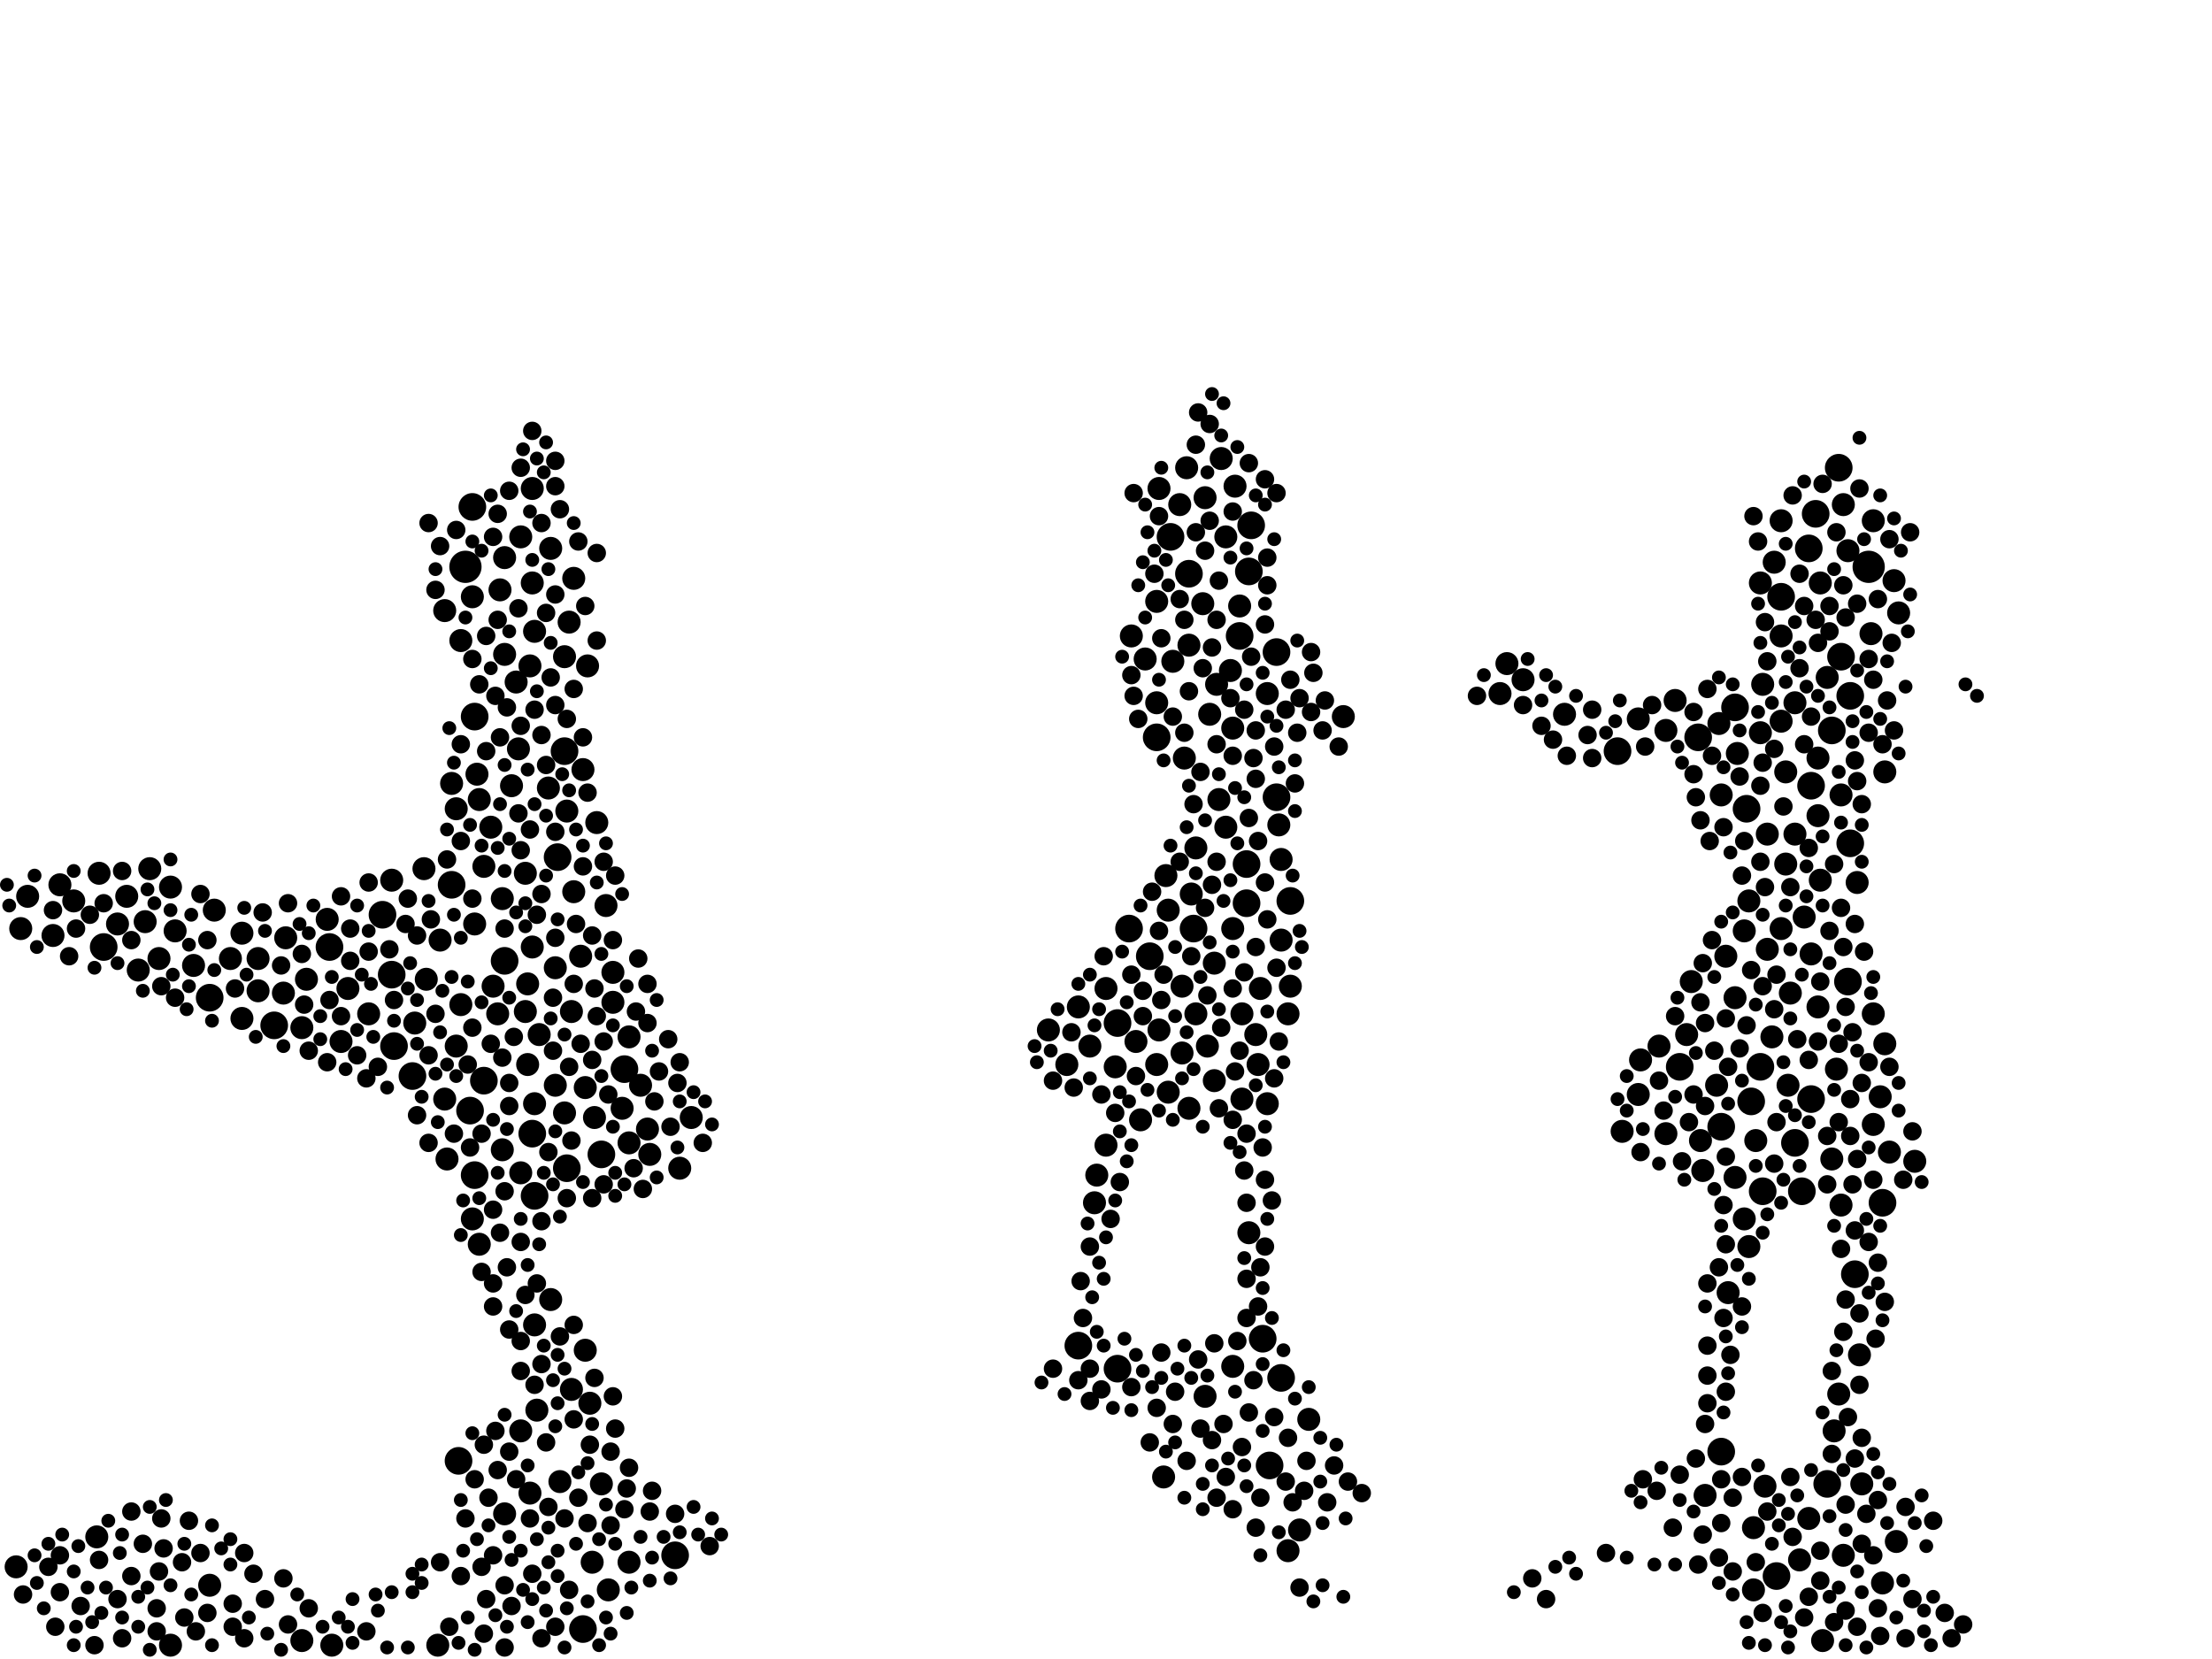 <?xml version="1.0" encoding="utf-8"?>
<svg xmlns="http://www.w3.org/2000/svg"
     xmlns:xlink="http://www.w3.org/1999/xlink" width="1920" height="1440" >

            <defs>
            <style type="text/css"><![CDATA[
circle {stroke: none;}
.c0 {fill: #000000;}
]]></style>
            </defs>
<rect x="0" y="0" width="1920" height="1440" fill="white"/>
<circle cx="404" cy="492" r="14" class="c0"/>
<circle cx="1622" cy="492" r="14" class="c0"/>
<circle cx="1032" cy="498" r="12" class="c0"/>
<circle cx="1082" cy="750" r="12" class="c0"/>
<circle cx="398" cy="1268" r="12" class="c0"/>
<circle cx="412" cy="622" r="12" class="c0"/>
<circle cx="484" cy="744" r="12" class="c0"/>
<circle cx="1606" cy="604" r="12" class="c0"/>
<circle cx="1108" cy="566" r="12" class="c0"/>
<circle cx="1530" cy="1034" r="12" class="c0"/>
<circle cx="1084" cy="496" r="12" class="c0"/>
<circle cx="238" cy="890" r="12" class="c0"/>
<circle cx="1494" cy="978" r="12" class="c0"/>
<circle cx="1076" cy="552" r="12" class="c0"/>
<circle cx="970" cy="1188" r="12" class="c0"/>
<circle cx="1576" cy="446" r="12" class="c0"/>
<circle cx="1120" cy="782" r="12" class="c0"/>
<circle cx="1086" cy="456" r="12" class="c0"/>
<circle cx="1096" cy="1162" r="12" class="c0"/>
<circle cx="522" cy="1002" r="12" class="c0"/>
<circle cx="358" cy="934" r="12" class="c0"/>
<circle cx="1570" cy="476" r="12" class="c0"/>
<circle cx="408" cy="964" r="12" class="c0"/>
<circle cx="1108" cy="692" r="12" class="c0"/>
<circle cx="1112" cy="1196" r="12" class="c0"/>
<circle cx="286" cy="822" r="12" class="c0"/>
<circle cx="412" cy="1020" r="12" class="c0"/>
<circle cx="1474" cy="640" r="12" class="c0"/>
<circle cx="1542" cy="1368" r="12" class="c0"/>
<circle cx="970" cy="888" r="12" class="c0"/>
<circle cx="980" cy="806" r="12" class="c0"/>
<circle cx="1004" cy="640" r="12" class="c0"/>
<circle cx="1016" cy="466" r="12" class="c0"/>
<circle cx="340" cy="846" r="12" class="c0"/>
<circle cx="1564" cy="1034" r="12" class="c0"/>
<circle cx="542" cy="928" r="12" class="c0"/>
<circle cx="1572" cy="954" r="12" class="c0"/>
<circle cx="182" cy="866" r="12" class="c0"/>
<circle cx="1458" cy="926" r="12" class="c0"/>
<circle cx="1558" cy="992" r="12" class="c0"/>
<circle cx="1546" cy="518" r="12" class="c0"/>
<circle cx="90" cy="822" r="12" class="c0"/>
<circle cx="1528" cy="926" r="12" class="c0"/>
<circle cx="1082" cy="784" r="12" class="c0"/>
<circle cx="1494" cy="1260" r="12" class="c0"/>
<circle cx="1586" cy="1288" r="12" class="c0"/>
<circle cx="936" cy="1168" r="12" class="c0"/>
<circle cx="1596" cy="406" r="12" class="c0"/>
<circle cx="1036" cy="806" r="12" class="c0"/>
<circle cx="1590" cy="634" r="12" class="c0"/>
<circle cx="1520" cy="956" r="12" class="c0"/>
<circle cx="462" cy="984" r="12" class="c0"/>
<circle cx="1634" cy="1044" r="12" class="c0"/>
<circle cx="998" cy="830" r="12" class="c0"/>
<circle cx="1404" cy="652" r="12" class="c0"/>
<circle cx="1102" cy="1272" r="12" class="c0"/>
<circle cx="490" cy="652" r="12" class="c0"/>
<circle cx="342" cy="908" r="12" class="c0"/>
<circle cx="1598" cy="570" r="12" class="c0"/>
<circle cx="1606" cy="732" r="12" class="c0"/>
<circle cx="410" cy="440" r="12" class="c0"/>
<circle cx="1610" cy="1106" r="12" class="c0"/>
<circle cx="1572" cy="682" r="12" class="c0"/>
<circle cx="492" cy="1014" r="12" class="c0"/>
<circle cx="1506" cy="614" r="12" class="c0"/>
<circle cx="506" cy="1414" r="12" class="c0"/>
<circle cx="1516" cy="702" r="12" class="c0"/>
<circle cx="332" cy="794" r="12" class="c0"/>
<circle cx="464" cy="1038" r="12" class="c0"/>
<circle cx="586" cy="1350" r="12" class="c0"/>
<circle cx="1604" cy="852" r="12" class="c0"/>
<circle cx="438" cy="834" r="12" class="c0"/>
<circle cx="392" cy="768" r="12" class="c0"/>
<circle cx="420" cy="938" r="12" class="c0"/>
<circle cx="1580" cy="764" r="10" class="c0"/>
<circle cx="1546" cy="552" r="10" class="c0"/>
<circle cx="1064" cy="718" r="10" class="c0"/>
<circle cx="590" cy="1014" r="10" class="c0"/>
<circle cx="396" cy="908" r="10" class="c0"/>
<circle cx="1592" cy="1242" r="10" class="c0"/>
<circle cx="386" cy="530" r="10" class="c0"/>
<circle cx="1048" cy="908" r="10" class="c0"/>
<circle cx="532" cy="844" r="10" class="c0"/>
<circle cx="152" cy="808" r="10" class="c0"/>
<circle cx="1034" cy="776" r="10" class="c0"/>
<circle cx="416" cy="1080" r="10" class="c0"/>
<circle cx="1506" cy="866" r="10" class="c0"/>
<circle cx="504" cy="830" r="10" class="c0"/>
<circle cx="990" cy="972" r="10" class="c0"/>
<circle cx="1032" cy="560" r="10" class="c0"/>
<circle cx="1550" cy="750" r="10" class="c0"/>
<circle cx="1110" cy="716" r="10" class="c0"/>
<circle cx="1136" cy="1232" r="10" class="c0"/>
<circle cx="1616" cy="1288" r="10" class="c0"/>
<circle cx="1598" cy="1046" r="10" class="c0"/>
<circle cx="1546" cy="452" r="10" class="c0"/>
<circle cx="464" cy="1150" r="10" class="c0"/>
<circle cx="436" cy="998" r="10" class="c0"/>
<circle cx="450" cy="650" r="10" class="c0"/>
<circle cx="1358" cy="620" r="10" class="c0"/>
<circle cx="200" cy="832" r="10" class="c0"/>
<circle cx="1038" cy="736" r="10" class="c0"/>
<circle cx="224" cy="860" r="10" class="c0"/>
<circle cx="388" cy="1006" r="10" class="c0"/>
<circle cx="452" cy="1242" r="10" class="c0"/>
<circle cx="1572" cy="828" r="10" class="c0"/>
<circle cx="968" cy="926" r="10" class="c0"/>
<circle cx="1120" cy="856" r="10" class="c0"/>
<circle cx="1092" cy="924" r="10" class="c0"/>
<circle cx="420" cy="752" r="10" class="c0"/>
<circle cx="340" cy="764" r="10" class="c0"/>
<circle cx="462" cy="506" r="10" class="c0"/>
<circle cx="1546" cy="626" r="10" class="c0"/>
<circle cx="1012" cy="760" r="10" class="c0"/>
<circle cx="1626" cy="976" r="10" class="c0"/>
<circle cx="368" cy="754" r="10" class="c0"/>
<circle cx="392" cy="680" r="10" class="c0"/>
<circle cx="1446" cy="634" r="10" class="c0"/>
<circle cx="296" cy="904" r="10" class="c0"/>
<circle cx="360" cy="888" r="10" class="c0"/>
<circle cx="1586" cy="588" r="10" class="c0"/>
<circle cx="1030" cy="406" r="10" class="c0"/>
<circle cx="1076" cy="526" r="10" class="c0"/>
<circle cx="512" cy="1218" r="10" class="c0"/>
<circle cx="1646" cy="1338" r="10" class="c0"/>
<circle cx="138" cy="832" r="10" class="c0"/>
<circle cx="1100" cy="958" r="10" class="c0"/>
<circle cx="1024" cy="438" r="10" class="c0"/>
<circle cx="1626" cy="452" r="10" class="c0"/>
<circle cx="1046" cy="432" r="10" class="c0"/>
<circle cx="1094" cy="858" r="10" class="c0"/>
<circle cx="464" cy="548" r="10" class="c0"/>
<circle cx="476" cy="684" r="10" class="c0"/>
<circle cx="910" cy="894" r="10" class="c0"/>
<circle cx="1440" cy="908" r="10" class="c0"/>
<circle cx="460" cy="578" r="10" class="c0"/>
<circle cx="490" cy="966" r="10" class="c0"/>
<circle cx="1070" cy="1186" r="10" class="c0"/>
<circle cx="1518" cy="782" r="10" class="c0"/>
<circle cx="1558" cy="724" r="10" class="c0"/>
<circle cx="1100" cy="602" r="10" class="c0"/>
<circle cx="1056" cy="594" r="10" class="c0"/>
<circle cx="1596" cy="1210" r="10" class="c0"/>
<circle cx="1648" cy="532" r="10" class="c0"/>
<circle cx="426" cy="718" r="10" class="c0"/>
<circle cx="1478" cy="1016" r="10" class="c0"/>
<circle cx="1640" cy="1000" r="10" class="c0"/>
<circle cx="490" cy="570" r="10" class="c0"/>
<circle cx="1004" cy="924" r="10" class="c0"/>
<circle cx="546" cy="1356" r="10" class="c0"/>
<circle cx="1044" cy="524" r="10" class="c0"/>
<circle cx="1528" cy="506" r="10" class="c0"/>
<circle cx="452" cy="466" r="10" class="c0"/>
<circle cx="210" cy="884" r="10" class="c0"/>
<circle cx="492" cy="704" r="10" class="c0"/>
<circle cx="1578" cy="658" r="10" class="c0"/>
<circle cx="416" cy="694" r="10" class="c0"/>
<circle cx="1070" cy="632" r="10" class="c0"/>
<circle cx="288" cy="1428" r="10" class="c0"/>
<circle cx="994" cy="572" r="10" class="c0"/>
<circle cx="1014" cy="948" r="10" class="c0"/>
<circle cx="462" cy="424" r="10" class="c0"/>
<circle cx="1508" cy="654" r="10" class="c0"/>
<circle cx="1500" cy="1122" r="10" class="c0"/>
<circle cx="952" cy="1020" r="10" class="c0"/>
<circle cx="1060" cy="398" r="10" class="c0"/>
<circle cx="224" cy="832" r="10" class="c0"/>
<circle cx="510" cy="578" r="10" class="c0"/>
<circle cx="1534" cy="724" r="10" class="c0"/>
<circle cx="936" cy="874" r="10" class="c0"/>
<circle cx="986" cy="904" r="10" class="c0"/>
<circle cx="262" cy="892" r="10" class="c0"/>
<circle cx="110" cy="778" r="10" class="c0"/>
<circle cx="1038" cy="880" r="10" class="c0"/>
<circle cx="1562" cy="1354" r="10" class="c0"/>
<circle cx="1090" cy="898" r="10" class="c0"/>
<circle cx="1582" cy="1424" r="10" class="c0"/>
<circle cx="444" cy="682" r="10" class="c0"/>
<circle cx="496" cy="878" r="10" class="c0"/>
<circle cx="526" cy="786" r="10" class="c0"/>
<circle cx="1662" cy="1008" r="10" class="c0"/>
<circle cx="1624" cy="550" r="10" class="c0"/>
<circle cx="1112" cy="746" r="10" class="c0"/>
<circle cx="1540" cy="488" r="10" class="c0"/>
<circle cx="1632" cy="952" r="10" class="c0"/>
<circle cx="1446" cy="984" r="10" class="c0"/>
<circle cx="1004" cy="522" r="10" class="c0"/>
<circle cx="456" cy="878" r="10" class="c0"/>
<circle cx="1528" cy="636" r="10" class="c0"/>
<circle cx="130" cy="754" r="10" class="c0"/>
<circle cx="518" cy="714" r="10" class="c0"/>
<circle cx="458" cy="924" r="10" class="c0"/>
<circle cx="438" cy="484" r="10" class="c0"/>
<circle cx="1054" cy="836" r="10" class="c0"/>
<circle cx="1302" cy="602" r="10" class="c0"/>
<circle cx="448" cy="592" r="10" class="c0"/>
<circle cx="320" cy="880" r="10" class="c0"/>
<circle cx="1464" cy="898" r="10" class="c0"/>
<circle cx="246" cy="862" r="10" class="c0"/>
<circle cx="466" cy="1224" r="10" class="c0"/>
<circle cx="1424" cy="920" r="10" class="c0"/>
<circle cx="1046" cy="1212" r="10" class="c0"/>
<circle cx="564" cy="1002" r="10" class="c0"/>
<circle cx="546" cy="992" r="10" class="c0"/>
<circle cx="460" cy="1296" r="10" class="c0"/>
<circle cx="1014" cy="790" r="10" class="c0"/>
<circle cx="386" cy="954" r="10" class="c0"/>
<circle cx="982" cy="552" r="10" class="c0"/>
<circle cx="556" cy="942" r="10" class="c0"/>
<circle cx="380" cy="1428" r="10" class="c0"/>
<circle cx="508" cy="944" r="10" class="c0"/>
<circle cx="1166" cy="622" r="10" class="c0"/>
<circle cx="1068" cy="582" r="10" class="c0"/>
<circle cx="438" cy="1314" r="10" class="c0"/>
<circle cx="468" cy="898" r="10" class="c0"/>
<circle cx="516" cy="970" r="10" class="c0"/>
<circle cx="482" cy="840" r="10" class="c0"/>
<circle cx="148" cy="770" r="10" class="c0"/>
<circle cx="1026" cy="914" r="10" class="c0"/>
<circle cx="1010" cy="1282" r="10" class="c0"/>
<circle cx="52" cy="768" r="10" class="c0"/>
<circle cx="1636" cy="906" r="10" class="c0"/>
<circle cx="1514" cy="1058" r="10" class="c0"/>
<circle cx="428" cy="856" r="10" class="c0"/>
<circle cx="1538" cy="900" r="10" class="c0"/>
<circle cx="946" cy="908" r="10" class="c0"/>
<circle cx="522" cy="1288" r="10" class="c0"/>
<circle cx="532" cy="870" r="10" class="c0"/>
<circle cx="1032" cy="962" r="10" class="c0"/>
<circle cx="486" cy="1286" r="10" class="c0"/>
<circle cx="1308" cy="576" r="10" class="c0"/>
<circle cx="1498" cy="830" r="10" class="c0"/>
<circle cx="284" cy="798" r="10" class="c0"/>
<circle cx="960" cy="994" r="10" class="c0"/>
<circle cx="1468" cy="852" r="10" class="c0"/>
<circle cx="1580" cy="506" r="10" class="c0"/>
<circle cx="1084" cy="1070" r="10" class="c0"/>
<circle cx="546" cy="900" r="10" class="c0"/>
<circle cx="1636" cy="670" r="10" class="c0"/>
<circle cx="1118" cy="880" r="10" class="c0"/>
<circle cx="496" cy="1206" r="10" class="c0"/>
<circle cx="456" cy="758" r="10" class="c0"/>
<circle cx="462" cy="822" r="10" class="c0"/>
<circle cx="438" cy="568" r="10" class="c0"/>
<circle cx="1578" cy="874" r="10" class="c0"/>
<circle cx="1422" cy="624" r="10" class="c0"/>
<circle cx="1634" cy="1374" r="10" class="c0"/>
<circle cx="182" cy="1376" r="10" class="c0"/>
<circle cx="1546" cy="806" r="10" class="c0"/>
<circle cx="1604" cy="478" r="10" class="c0"/>
<circle cx="498" cy="502" r="10" class="c0"/>
<circle cx="1506" cy="1022" r="10" class="c0"/>
<circle cx="1552" cy="942" r="10" class="c0"/>
<circle cx="498" cy="774" r="10" class="c0"/>
<circle cx="1026" cy="856" r="10" class="c0"/>
<circle cx="478" cy="1128" r="10" class="c0"/>
<circle cx="168" cy="838" r="10" class="c0"/>
<circle cx="1322" cy="590" r="10" class="c0"/>
<circle cx="14" cy="1360" r="10" class="c0"/>
<circle cx="1004" cy="610" r="10" class="c0"/>
<circle cx="1518" cy="1082" r="10" class="c0"/>
<circle cx="102" cy="802" r="10" class="c0"/>
<circle cx="1532" cy="1290" r="10" class="c0"/>
<circle cx="1492" cy="628" r="10" class="c0"/>
<circle cx="210" cy="810" r="10" class="c0"/>
<circle cx="1534" cy="824" r="10" class="c0"/>
<circle cx="1480" cy="1298" r="10" class="c0"/>
<circle cx="1128" cy="1328" r="10" class="c0"/>
<circle cx="120" cy="842" r="10" class="c0"/>
<circle cx="478" cy="476" r="10" class="c0"/>
<circle cx="262" cy="1424" r="10" class="c0"/>
<circle cx="1524" cy="990" r="10" class="c0"/>
<circle cx="1070" cy="806" r="10" class="c0"/>
<circle cx="248" cy="814" r="10" class="c0"/>
<circle cx="86" cy="758" r="10" class="c0"/>
<circle cx="1598" cy="690" r="10" class="c0"/>
<circle cx="1072" cy="422" r="10" class="c0"/>
<circle cx="1078" cy="880" r="10" class="c0"/>
<circle cx="84" cy="1334" r="10" class="c0"/>
<circle cx="436" cy="780" r="10" class="c0"/>
<circle cx="1476" cy="990" r="10" class="c0"/>
<circle cx="1570" cy="1318" r="10" class="c0"/>
<circle cx="1612" cy="766" r="10" class="c0"/>
<circle cx="414" cy="672" r="10" class="c0"/>
<circle cx="1594" cy="928" r="10" class="c0"/>
<circle cx="528" cy="1380" r="10" class="c0"/>
<circle cx="1600" cy="1350" r="10" class="c0"/>
<circle cx="1578" cy="708" r="10" class="c0"/>
<circle cx="1558" cy="610" r="10" class="c0"/>
<circle cx="1118" cy="1346" r="10" class="c0"/>
<circle cx="186" cy="790" r="10" class="c0"/>
<circle cx="434" cy="512" r="10" class="c0"/>
<circle cx="508" cy="1172" r="10" class="c0"/>
<circle cx="46" cy="812" r="10" class="c0"/>
<circle cx="148" cy="1428" r="10" class="c0"/>
<circle cx="382" cy="816" r="10" class="c0"/>
<circle cx="1490" cy="942" r="10" class="c0"/>
<circle cx="494" cy="540" r="10" class="c0"/>
<circle cx="1078" cy="954" r="10" class="c0"/>
<circle cx="506" cy="668" r="10" class="c0"/>
<circle cx="126" cy="800" r="10" class="c0"/>
<circle cx="24" cy="778" r="10" class="c0"/>
<circle cx="1522" cy="1326" r="10" class="c0"/>
<circle cx="1550" cy="670" r="10" class="c0"/>
<circle cx="400" cy="872" r="10" class="c0"/>
<circle cx="562" cy="980" r="10" class="c0"/>
<circle cx="1454" cy="608" r="10" class="c0"/>
<circle cx="1018" cy="574" r="10" class="c0"/>
<circle cx="960" cy="858" r="10" class="c0"/>
<circle cx="400" cy="556" r="10" class="c0"/>
<circle cx="458" cy="854" r="10" class="c0"/>
<circle cx="1112" cy="816" r="10" class="c0"/>
<circle cx="1054" cy="938" r="10" class="c0"/>
<circle cx="1522" cy="1380" r="10" class="c0"/>
<circle cx="412" cy="802" r="10" class="c0"/>
<circle cx="302" cy="858" r="10" class="c0"/>
<circle cx="64" cy="782" r="10" class="c0"/>
<circle cx="1644" cy="504" r="10" class="c0"/>
<circle cx="600" cy="970" r="10" class="c0"/>
<circle cx="410" cy="1058" r="10" class="c0"/>
<circle cx="1422" cy="950" r="10" class="c0"/>
<circle cx="514" cy="1356" r="10" class="c0"/>
<circle cx="482" cy="942" r="10" class="c0"/>
<circle cx="926" cy="924" r="10" class="c0"/>
<circle cx="1058" cy="694" r="10" class="c0"/>
<circle cx="1064" cy="466" r="10" class="c0"/>
<circle cx="410" cy="518" r="10" class="c0"/>
<circle cx="1006" cy="894" r="10" class="c0"/>
<circle cx="396" cy="702" r="10" class="c0"/>
<circle cx="1514" cy="808" r="10" class="c0"/>
<circle cx="18" cy="806" r="10" class="c0"/>
<circle cx="1028" cy="658" r="10" class="c0"/>
<circle cx="1566" cy="796" r="10" class="c0"/>
<circle cx="1614" cy="1176" r="10" class="c0"/>
<circle cx="1050" cy="620" r="10" class="c0"/>
<circle cx="950" cy="1044" r="10" class="c0"/>
<circle cx="1494" cy="690" r="10" class="c0"/>
<circle cx="1006" cy="424" r="10" class="c0"/>
<circle cx="1554" cy="862" r="10" class="c0"/>
<circle cx="370" cy="850" r="10" class="c0"/>
<circle cx="452" cy="1018" r="10" class="c0"/>
<circle cx="1530" cy="594" r="10" class="c0"/>
<circle cx="1626" cy="880" r="10" class="c0"/>
<circle cx="1408" cy="982" r="10" class="c0"/>
<circle cx="266" cy="850" r="10" class="c0"/>
<circle cx="540" cy="962" r="10" class="c0"/>
<circle cx="1600" cy="438" r="10" class="c0"/>
<circle cx="432" cy="880" r="10" class="c0"/>
<circle cx="464" cy="958" r="10" class="c0"/>
<circle cx="1590" cy="1006" r="10" class="c0"/>
<circle cx="304" cy="806" r="8" class="c0"/>
<circle cx="474" cy="532" r="8" class="c0"/>
<circle cx="482" cy="612" r="8" class="c0"/>
<circle cx="428" cy="1114" r="8" class="c0"/>
<circle cx="296" cy="882" r="8" class="c0"/>
<circle cx="1498" cy="1080" r="8" class="c0"/>
<circle cx="490" cy="1318" r="8" class="c0"/>
<circle cx="466" cy="1114" r="8" class="c0"/>
<circle cx="1098" cy="1024" r="8" class="c0"/>
<circle cx="552" cy="878" r="8" class="c0"/>
<circle cx="452" cy="1078" r="8" class="c0"/>
<circle cx="482" cy="400" r="8" class="c0"/>
<circle cx="1064" cy="1282" r="8" class="c0"/>
<circle cx="452" cy="630" r="8" class="c0"/>
<circle cx="1614" cy="1140" r="8" class="c0"/>
<circle cx="52" cy="1350" r="8" class="c0"/>
<circle cx="1006" cy="808" r="8" class="c0"/>
<circle cx="1052" cy="768" r="8" class="c0"/>
<circle cx="524" cy="748" r="8" class="c0"/>
<circle cx="470" cy="454" r="8" class="c0"/>
<circle cx="408" cy="996" r="8" class="c0"/>
<circle cx="1034" cy="830" r="8" class="c0"/>
<circle cx="510" cy="688" r="8" class="c0"/>
<circle cx="482" cy="814" r="8" class="c0"/>
<circle cx="956" cy="950" r="8" class="c0"/>
<circle cx="1070" cy="858" r="8" class="c0"/>
<circle cx="1054" cy="1166" r="8" class="c0"/>
<circle cx="1086" cy="570" r="8" class="c0"/>
<circle cx="1484" cy="730" r="8" class="c0"/>
<circle cx="318" cy="936" r="8" class="c0"/>
<circle cx="1556" cy="430" r="8" class="c0"/>
<circle cx="588" cy="940" r="8" class="c0"/>
<circle cx="1580" cy="852" r="8" class="c0"/>
<circle cx="1526" cy="470" r="8" class="c0"/>
<circle cx="532" cy="816" r="8" class="c0"/>
<circle cx="1554" cy="1282" r="8" class="c0"/>
<circle cx="362" cy="812" r="8" class="c0"/>
<circle cx="1108" cy="428" r="8" class="c0"/>
<circle cx="470" cy="1184" r="8" class="c0"/>
<circle cx="1616" cy="940" r="8" class="c0"/>
<circle cx="1424" cy="1000" r="8" class="c0"/>
<circle cx="90" cy="784" r="8" class="c0"/>
<circle cx="66" cy="806" r="8" class="c0"/>
<circle cx="1630" cy="520" r="8" class="c0"/>
<circle cx="1128" cy="606" r="8" class="c0"/>
<circle cx="1576" cy="538" r="8" class="c0"/>
<circle cx="1614" cy="1202" r="8" class="c0"/>
<circle cx="432" cy="446" r="8" class="c0"/>
<circle cx="374" cy="798" r="8" class="c0"/>
<circle cx="1542" cy="974" r="8" class="c0"/>
<circle cx="106" cy="756" r="8" class="c0"/>
<circle cx="1492" cy="1352" r="8" class="c0"/>
<circle cx="1640" cy="468" r="8" class="c0"/>
<circle cx="450" cy="528" r="8" class="c0"/>
<circle cx="1530" cy="856" r="8" class="c0"/>
<circle cx="1628" cy="1162" r="8" class="c0"/>
<circle cx="1580" cy="1372" r="8" class="c0"/>
<circle cx="1626" cy="590" r="8" class="c0"/>
<circle cx="1660" cy="982" r="8" class="c0"/>
<circle cx="1070" cy="444" r="8" class="c0"/>
<circle cx="1480" cy="1236" r="8" class="c0"/>
<circle cx="372" cy="454" r="8" class="c0"/>
<circle cx="464" cy="1202" r="8" class="c0"/>
<circle cx="498" cy="1232" r="8" class="c0"/>
<circle cx="1638" cy="608" r="8" class="c0"/>
<circle cx="1138" cy="618" r="8" class="c0"/>
<circle cx="170" cy="1416" r="8" class="c0"/>
<circle cx="1008" cy="554" r="8" class="c0"/>
<circle cx="1106" cy="936" r="8" class="c0"/>
<circle cx="136" cy="1396" r="8" class="c0"/>
<circle cx="1528" cy="682" r="8" class="c0"/>
<circle cx="1602" cy="536" r="8" class="c0"/>
<circle cx="202" cy="1392" r="8" class="c0"/>
<circle cx="140" cy="856" r="8" class="c0"/>
<circle cx="1106" cy="648" r="8" class="c0"/>
<circle cx="52" cy="1382" r="8" class="c0"/>
<circle cx="1050" cy="368" r="8" class="c0"/>
<circle cx="1378" cy="638" r="8" class="c0"/>
<circle cx="426" cy="906" r="8" class="c0"/>
<circle cx="1570" cy="920" r="8" class="c0"/>
<circle cx="1036" cy="698" r="8" class="c0"/>
<circle cx="1504" cy="1300" r="8" class="c0"/>
<circle cx="1444" cy="964" r="8" class="c0"/>
<circle cx="1048" cy="864" r="8" class="c0"/>
<circle cx="504" cy="906" r="8" class="c0"/>
<circle cx="514" cy="920" r="8" class="c0"/>
<circle cx="418" cy="1360" r="8" class="c0"/>
<circle cx="1578" cy="904" r="8" class="c0"/>
<circle cx="498" cy="598" r="8" class="c0"/>
<circle cx="1532" cy="540" r="8" class="c0"/>
<circle cx="1654" cy="1308" r="8" class="c0"/>
<circle cx="1520" cy="842" r="8" class="c0"/>
<circle cx="436" cy="918" r="8" class="c0"/>
<circle cx="180" cy="816" r="8" class="c0"/>
<circle cx="1002" cy="498" r="8" class="c0"/>
<circle cx="1382" cy="616" r="8" class="c0"/>
<circle cx="434" cy="640" r="8" class="c0"/>
<circle cx="1598" cy="1084" r="8" class="c0"/>
<circle cx="1510" cy="910" r="8" class="c0"/>
<circle cx="320" cy="826" r="8" class="c0"/>
<circle cx="544" cy="1292" r="8" class="c0"/>
<circle cx="1150" cy="608" r="8" class="c0"/>
<circle cx="494" cy="1380" r="8" class="c0"/>
<circle cx="1084" cy="402" r="8" class="c0"/>
<circle cx="1616" cy="698" r="8" class="c0"/>
<circle cx="264" cy="872" r="8" class="c0"/>
<circle cx="466" cy="794" r="8" class="c0"/>
<circle cx="1028" cy="538" r="8" class="c0"/>
<circle cx="1090" cy="634" r="8" class="c0"/>
<circle cx="1586" cy="986" r="8" class="c0"/>
<circle cx="1548" cy="700" r="8" class="c0"/>
<circle cx="1010" cy="846" r="8" class="c0"/>
<circle cx="78" cy="794" r="8" class="c0"/>
<circle cx="1024" cy="520" r="8" class="c0"/>
<circle cx="1626" cy="1024" r="8" class="c0"/>
<circle cx="1688" cy="1400" r="8" class="c0"/>
<circle cx="1382" cy="658" r="8" class="c0"/>
<circle cx="1084" cy="710" r="8" class="c0"/>
<circle cx="442" cy="426" r="8" class="c0"/>
<circle cx="432" cy="1276" r="8" class="c0"/>
<circle cx="1492" cy="1100" r="8" class="c0"/>
<circle cx="1606" cy="954" r="8" class="c0"/>
<circle cx="510" cy="1322" r="8" class="c0"/>
<circle cx="1598" cy="788" r="8" class="c0"/>
<circle cx="1090" cy="822" r="8" class="c0"/>
<circle cx="434" cy="1070" r="8" class="c0"/>
<circle cx="428" cy="466" r="8" class="c0"/>
<circle cx="400" cy="646" r="8" class="c0"/>
<circle cx="1610" cy="1068" r="8" class="c0"/>
<circle cx="470" cy="1060" r="8" class="c0"/>
<circle cx="1030" cy="1268" r="8" class="c0"/>
<circle cx="1528" cy="748" r="8" class="c0"/>
<circle cx="1634" cy="646" r="8" class="c0"/>
<circle cx="1560" cy="902" r="8" class="c0"/>
<circle cx="1476" cy="870" r="8" class="c0"/>
<circle cx="442" cy="1154" r="8" class="c0"/>
<circle cx="1098" cy="542" r="8" class="c0"/>
<circle cx="1038" cy="462" r="8" class="c0"/>
<circle cx="1472" cy="692" r="8" class="c0"/>
<circle cx="558" cy="1032" r="8" class="c0"/>
<circle cx="318" cy="1416" r="8" class="c0"/>
<circle cx="1056" cy="538" r="8" class="c0"/>
<circle cx="1070" cy="972" r="8" class="c0"/>
<circle cx="400" cy="1368" r="8" class="c0"/>
<circle cx="992" cy="860" r="8" class="c0"/>
<circle cx="422" cy="552" r="8" class="c0"/>
<circle cx="438" cy="1034" r="8" class="c0"/>
<circle cx="968" cy="966" r="8" class="c0"/>
<circle cx="1494" cy="1322" r="8" class="c0"/>
<circle cx="452" cy="406" r="8" class="c0"/>
<circle cx="572" cy="930" r="8" class="c0"/>
<circle cx="362" cy="968" r="8" class="c0"/>
<circle cx="1042" cy="670" r="8" class="c0"/>
<circle cx="1608" cy="896" r="8" class="c0"/>
<circle cx="482" cy="1412" r="8" class="c0"/>
<circle cx="1120" cy="590" r="8" class="c0"/>
<circle cx="500" cy="802" r="8" class="c0"/>
<circle cx="1660" cy="1388" r="8" class="c0"/>
<circle cx="986" cy="934" r="8" class="c0"/>
<circle cx="470" cy="776" r="8" class="c0"/>
<circle cx="1610" cy="1266" r="8" class="c0"/>
<circle cx="1514" cy="730" r="8" class="c0"/>
<circle cx="164" cy="1320" r="8" class="c0"/>
<circle cx="1094" cy="1100" r="8" class="c0"/>
<circle cx="1570" cy="1386" r="8" class="c0"/>
<circle cx="304" cy="834" r="8" class="c0"/>
<circle cx="400" cy="730" r="8" class="c0"/>
<circle cx="20" cy="1384" r="8" class="c0"/>
<circle cx="124" cy="1340" r="8" class="c0"/>
<circle cx="1074" cy="1164" r="8" class="c0"/>
<circle cx="1612" cy="1006" r="8" class="c0"/>
<circle cx="1018" cy="1236" r="8" class="c0"/>
<circle cx="460" cy="720" r="8" class="c0"/>
<circle cx="1610" cy="802" r="8" class="c0"/>
<circle cx="1116" cy="616" r="8" class="c0"/>
<circle cx="1600" cy="508" r="8" class="c0"/>
<circle cx="1512" cy="760" r="8" class="c0"/>
<circle cx="478" cy="588" r="8" class="c0"/>
<circle cx="430" cy="1242" r="8" class="c0"/>
<circle cx="542" cy="1310" r="8" class="c0"/>
<circle cx="1088" cy="1198" r="8" class="c0"/>
<circle cx="1322" cy="612" r="8" class="c0"/>
<circle cx="1090" cy="676" r="8" class="c0"/>
<circle cx="1052" cy="1250" r="8" class="c0"/>
<circle cx="114" cy="1312" r="8" class="c0"/>
<circle cx="1098" cy="416" r="8" class="c0"/>
<circle cx="1088" cy="658" r="8" class="c0"/>
<circle cx="1032" cy="600" r="8" class="c0"/>
<circle cx="516" cy="858" r="8" class="c0"/>
<circle cx="1622" cy="922" r="8" class="c0"/>
<circle cx="502" cy="1300" r="8" class="c0"/>
<circle cx="338" cy="824" r="8" class="c0"/>
<circle cx="1570" cy="736" r="8" class="c0"/>
<circle cx="514" cy="812" r="8" class="c0"/>
<circle cx="1486" cy="656" r="8" class="c0"/>
<circle cx="550" cy="1014" r="8" class="c0"/>
<circle cx="1496" cy="1144" r="8" class="c0"/>
<circle cx="404" cy="1318" r="8" class="c0"/>
<circle cx="1438" cy="1294" r="8" class="c0"/>
<circle cx="486" cy="1160" r="8" class="c0"/>
<circle cx="1626" cy="1350" r="8" class="c0"/>
<circle cx="320" cy="766" r="8" class="c0"/>
<circle cx="982" cy="846" r="8" class="c0"/>
<circle cx="1602" cy="1306" r="8" class="c0"/>
<circle cx="138" cy="1364" r="8" class="c0"/>
<circle cx="372" cy="992" r="8" class="c0"/>
<circle cx="1454" cy="882" r="8" class="c0"/>
<circle cx="1498" cy="884" r="8" class="c0"/>
<circle cx="568" cy="956" r="8" class="c0"/>
<circle cx="1566" cy="1404" r="8" class="c0"/>
<circle cx="1472" cy="1266" r="8" class="c0"/>
<circle cx="1170" cy="1286" r="8" class="c0"/>
<circle cx="546" cy="1274" r="8" class="c0"/>
<circle cx="418" cy="1104" r="8" class="c0"/>
<circle cx="464" cy="616" r="8" class="c0"/>
<circle cx="1426" cy="1284" r="8" class="c0"/>
<circle cx="1654" cy="1422" r="8" class="c0"/>
<circle cx="498" cy="1150" r="8" class="c0"/>
<circle cx="1152" cy="1304" r="8" class="c0"/>
<circle cx="416" cy="594" r="8" class="c0"/>
<circle cx="946" cy="1082" r="8" class="c0"/>
<circle cx="250" cy="1410" r="8" class="c0"/>
<circle cx="1082" cy="1144" r="8" class="c0"/>
<circle cx="1052" cy="562" r="8" class="c0"/>
<circle cx="1004" cy="1222" r="8" class="c0"/>
<circle cx="1006" cy="448" r="8" class="c0"/>
<circle cx="1470" cy="618" r="8" class="c0"/>
<circle cx="438" cy="806" r="8" class="c0"/>
<circle cx="1592" cy="750" r="8" class="c0"/>
<circle cx="958" cy="830" r="8" class="c0"/>
<circle cx="514" cy="1040" r="8" class="c0"/>
<circle cx="432" cy="538" r="8" class="c0"/>
<circle cx="1610" cy="660" r="8" class="c0"/>
<circle cx="342" cy="868" r="8" class="c0"/>
<circle cx="482" cy="722" r="8" class="c0"/>
<circle cx="1082" cy="984" r="8" class="c0"/>
<circle cx="964" cy="1058" r="8" class="c0"/>
<circle cx="1480" cy="960" r="8" class="c0"/>
<circle cx="1008" cy="868" r="8" class="c0"/>
<circle cx="46" cy="790" r="8" class="c0"/>
<circle cx="446" cy="900" r="8" class="c0"/>
<circle cx="382" cy="1356" r="8" class="c0"/>
<circle cx="1040" cy="1180" r="8" class="c0"/>
<circle cx="502" cy="470" r="8" class="c0"/>
<circle cx="1618" cy="826" r="8" class="c0"/>
<circle cx="1470" cy="672" r="8" class="c0"/>
<circle cx="982" cy="1204" r="8" class="c0"/>
<circle cx="972" cy="1026" r="8" class="c0"/>
<circle cx="1554" cy="770" r="8" class="c0"/>
<circle cx="1040" cy="358" r="8" class="c0"/>
<circle cx="518" cy="480" r="8" class="c0"/>
<circle cx="1058" cy="504" r="8" class="c0"/>
<circle cx="1482" cy="1194" r="8" class="c0"/>
<circle cx="1620" cy="1314" r="8" class="c0"/>
<circle cx="534" cy="1240" r="8" class="c0"/>
<circle cx="1080" cy="844" r="8" class="c0"/>
<circle cx="496" cy="990" r="8" class="c0"/>
<circle cx="1542" cy="846" r="8" class="c0"/>
<circle cx="378" cy="512" r="8" class="c0"/>
<circle cx="486" cy="442" r="8" class="c0"/>
<circle cx="1460" cy="1008" r="8" class="c0"/>
<circle cx="1124" cy="680" r="8" class="c0"/>
<circle cx="1498" cy="1208" r="8" class="c0"/>
<circle cx="430" cy="604" r="8" class="c0"/>
<circle cx="442" cy="1260" r="8" class="c0"/>
<circle cx="1600" cy="822" r="8" class="c0"/>
<circle cx="452" cy="1190" r="8" class="c0"/>
<circle cx="1694" cy="1422" r="8" class="c0"/>
<circle cx="352" cy="802" r="8" class="c0"/>
<circle cx="456" cy="1124" r="8" class="c0"/>
<circle cx="310" cy="916" r="8" class="c0"/>
<circle cx="474" cy="1252" r="8" class="c0"/>
<circle cx="1110" cy="904" r="8" class="c0"/>
<circle cx="1540" cy="1010" r="8" class="c0"/>
<circle cx="914" cy="1188" r="8" class="c0"/>
<circle cx="1482" cy="1168" r="8" class="c0"/>
<circle cx="1586" cy="1028" r="8" class="c0"/>
<circle cx="1452" cy="1326" r="8" class="c0"/>
<circle cx="1082" cy="1044" r="8" class="c0"/>
<circle cx="1078" cy="1256" r="8" class="c0"/>
<circle cx="1532" cy="770" r="8" class="c0"/>
<circle cx="936" cy="1198" r="8" class="c0"/>
<circle cx="1630" cy="1096" r="8" class="c0"/>
<circle cx="1580" cy="1346" r="8" class="c0"/>
<circle cx="988" cy="624" r="8" class="c0"/>
<circle cx="518" cy="556" r="8" class="c0"/>
<circle cx="1578" cy="558" r="8" class="c0"/>
<circle cx="492" cy="624" r="8" class="c0"/>
<circle cx="462" cy="374" r="8" class="c0"/>
<circle cx="580" cy="902" r="8" class="c0"/>
<circle cx="422" cy="1388" r="8" class="c0"/>
<circle cx="1482" cy="1218" r="8" class="c0"/>
<circle cx="1562" cy="580" r="8" class="c0"/>
<circle cx="244" cy="838" r="8" class="c0"/>
<circle cx="228" cy="792" r="8" class="c0"/>
<circle cx="946" cy="1188" r="8" class="c0"/>
<circle cx="174" cy="776" r="8" class="c0"/>
<circle cx="1148" cy="634" r="8" class="c0"/>
<circle cx="512" cy="1254" r="8" class="c0"/>
<circle cx="1056" cy="646" r="8" class="c0"/>
<circle cx="1622" cy="1078" r="8" class="c0"/>
<circle cx="1440" cy="938" r="8" class="c0"/>
<circle cx="1062" cy="1236" r="8" class="c0"/>
<circle cx="940" cy="1144" r="8" class="c0"/>
<circle cx="1080" cy="616" r="8" class="c0"/>
<circle cx="1616" cy="1340" r="8" class="c0"/>
<circle cx="394" cy="984" r="8" class="c0"/>
<circle cx="158" cy="1356" r="8" class="c0"/>
<circle cx="1504" cy="1364" r="8" class="c0"/>
<circle cx="424" cy="1300" r="8" class="c0"/>
<circle cx="418" cy="984" r="8" class="c0"/>
<circle cx="1614" cy="424" r="8" class="c0"/>
<circle cx="1434" cy="612" r="8" class="c0"/>
<circle cx="1562" cy="498" r="8" class="c0"/>
<circle cx="354" cy="780" r="8" class="c0"/>
<circle cx="562" cy="854" r="8" class="c0"/>
<circle cx="1018" cy="622" r="8" class="c0"/>
<circle cx="1516" cy="890" r="8" class="c0"/>
<circle cx="1678" cy="1320" r="8" class="c0"/>
<circle cx="982" cy="586" r="8" class="c0"/>
<circle cx="1630" cy="1396" r="8" class="c0"/>
<circle cx="1076" cy="912" r="8" class="c0"/>
<circle cx="1132" cy="1294" r="8" class="c0"/>
<circle cx="1534" cy="574" r="8" class="c0"/>
<circle cx="1140" cy="584" r="8" class="c0"/>
<circle cx="296" cy="778" r="8" class="c0"/>
<circle cx="1596" cy="974" r="8" class="c0"/>
<circle cx="448" cy="1284" r="8" class="c0"/>
<circle cx="480" cy="912" r="8" class="c0"/>
<circle cx="532" cy="1212" r="8" class="c0"/>
<circle cx="524" cy="904" r="8" class="c0"/>
<circle cx="140" cy="1318" r="8" class="c0"/>
<circle cx="48" cy="1412" r="8" class="c0"/>
<circle cx="1008" cy="1174" r="8" class="c0"/>
<circle cx="1282" cy="604" r="8" class="c0"/>
<circle cx="1482" cy="1114" r="8" class="c0"/>
<circle cx="428" cy="1050" r="8" class="c0"/>
<circle cx="440" cy="614" r="8" class="c0"/>
<circle cx="1000" cy="774" r="8" class="c0"/>
<circle cx="1020" cy="1208" r="8" class="c0"/>
<circle cx="1496" cy="718" r="8" class="c0"/>
<circle cx="610" cy="992" r="8" class="c0"/>
<circle cx="1566" cy="526" r="8" class="c0"/>
<circle cx="1540" cy="876" r="8" class="c0"/>
<circle cx="1622" cy="636" r="8" class="c0"/>
<circle cx="1070" cy="656" r="8" class="c0"/>
<circle cx="1592" cy="1408" r="8" class="c0"/>
<circle cx="506" cy="752" r="8" class="c0"/>
<circle cx="1338" cy="630" r="8" class="c0"/>
<circle cx="1540" cy="650" r="8" class="c0"/>
<circle cx="410" cy="780" r="8" class="c0"/>
<circle cx="1466" cy="974" r="8" class="c0"/>
<circle cx="582" cy="978" r="8" class="c0"/>
<circle cx="1566" cy="646" r="8" class="c0"/>
<circle cx="1572" cy="622" r="8" class="c0"/>
<circle cx="378" cy="880" r="8" class="c0"/>
<circle cx="452" cy="738" r="8" class="c0"/>
<circle cx="1360" cy="656" r="8" class="c0"/>
<circle cx="1522" cy="448" r="8" class="c0"/>
<circle cx="422" cy="652" r="8" class="c0"/>
<circle cx="1162" cy="648" r="8" class="c0"/>
<circle cx="474" cy="664" r="8" class="c0"/>
<circle cx="482" cy="422" r="8" class="c0"/>
<circle cx="286" cy="868" r="8" class="c0"/>
<circle cx="1098" cy="766" r="8" class="c0"/>
<circle cx="1084" cy="1226" r="8" class="c0"/>
<circle cx="1478" cy="836" r="8" class="c0"/>
<circle cx="1524" cy="1356" r="8" class="c0"/>
<circle cx="442" cy="960" r="8" class="c0"/>
<circle cx="1330" cy="1370" r="8" class="c0"/>
<circle cx="984" cy="428" r="8" class="c0"/>
<circle cx="1476" cy="712" r="8" class="c0"/>
<circle cx="1094" cy="1300" r="8" class="c0"/>
<circle cx="1470" cy="950" r="8" class="c0"/>
<circle cx="914" cy="938" r="8" class="c0"/>
<circle cx="554" cy="832" r="8" class="c0"/>
<circle cx="1122" cy="1304" r="8" class="c0"/>
<circle cx="1158" cy="1272" r="8" class="c0"/>
<circle cx="1480" cy="888" r="8" class="c0"/>
<circle cx="1642" cy="558" r="8" class="c0"/>
<circle cx="1486" cy="816" r="8" class="c0"/>
<circle cx="508" cy="526" r="8" class="c0"/>
<circle cx="60" cy="830" r="8" class="c0"/>
<circle cx="1092" cy="1134" r="8" class="c0"/>
<circle cx="1100" cy="484" r="8" class="c0"/>
<circle cx="1342" cy="1388" r="8" class="c0"/>
<circle cx="114" cy="1368" r="8" class="c0"/>
<circle cx="438" cy="1376" r="8" class="c0"/>
<circle cx="1500" cy="926" r="8" class="c0"/>
<circle cx="1474" cy="1358" r="8" class="c0"/>
<circle cx="1104" cy="1042" r="8" class="c0"/>
<circle cx="212" cy="1348" r="8" class="c0"/>
<circle cx="984" cy="604" r="8" class="c0"/>
<circle cx="1630" cy="1302" r="8" class="c0"/>
<circle cx="1068" cy="606" r="8" class="c0"/>
<circle cx="438" cy="1430" r="8" class="c0"/>
<circle cx="1510" cy="674" r="8" class="c0"/>
<circle cx="204" cy="858" r="8" class="c0"/>
<circle cx="1496" cy="1046" r="8" class="c0"/>
<circle cx="498" cy="854" r="8" class="c0"/>
<circle cx="114" cy="816" r="8" class="c0"/>
<circle cx="476" cy="1308" r="8" class="c0"/>
<circle cx="1600" cy="1156" r="8" class="c0"/>
<circle cx="1108" cy="840" r="8" class="c0"/>
<circle cx="1498" cy="1004" r="8" class="c0"/>
<circle cx="530" cy="1260" r="8" class="c0"/>
<circle cx="1038" cy="386" r="8" class="c0"/>
<circle cx="1478" cy="1332" r="8" class="c0"/>
<circle cx="382" cy="474" r="8" class="c0"/>
<circle cx="1060" cy="892" r="8" class="c0"/>
<circle cx="932" cy="944" r="8" class="c0"/>
<circle cx="410" cy="572" r="8" class="c0"/>
<circle cx="1582" cy="420" r="8" class="c0"/>
<circle cx="528" cy="950" r="8" class="c0"/>
<circle cx="1394" cy="1348" r="8" class="c0"/>
<circle cx="1046" cy="788" r="8" class="c0"/>
<circle cx="992" cy="882" r="8" class="c0"/>
<circle cx="1070" cy="1310" r="8" class="c0"/>
<circle cx="1612" cy="678" r="8" class="c0"/>
<circle cx="444" cy="1394" r="8" class="c0"/>
<circle cx="1512" cy="1134" r="8" class="c0"/>
<circle cx="476" cy="1000" r="8" class="c0"/>
<circle cx="136" cy="1416" r="8" class="c0"/>
<circle cx="1028" cy="636" r="8" class="c0"/>
<circle cx="1058" cy="962" r="8" class="c0"/>
<circle cx="1636" cy="1130" r="8" class="c0"/>
<circle cx="1530" cy="1400" r="8" class="c0"/>
<circle cx="470" cy="638" r="8" class="c0"/>
<circle cx="566" cy="1294" r="8" class="c0"/>
<circle cx="1590" cy="1262" r="8" class="c0"/>
<circle cx="1090" cy="1326" r="8" class="c0"/>
<circle cx="564" cy="1312" r="8" class="c0"/>
<circle cx="420" cy="1418" r="8" class="c0"/>
<circle cx="1182" cy="1296" r="8" class="c0"/>
<circle cx="106" cy="1422" r="8" class="c0"/>
<circle cx="1652" cy="1024" r="8" class="c0"/>
<circle cx="492" cy="1040" r="8" class="c0"/>
<circle cx="1138" cy="566" r="8" class="c0"/>
<circle cx="524" cy="1028" r="8" class="c0"/>
<circle cx="230" cy="1388" r="8" class="c0"/>
<circle cx="1616" cy="1248" r="8" class="c0"/>
<circle cx="1588" cy="808" r="8" class="c0"/>
<circle cx="470" cy="1422" r="8" class="c0"/>
<circle cx="388" cy="746" r="8" class="c0"/>
<circle cx="1602" cy="874" r="8" class="c0"/>
<circle cx="1602" cy="1128" r="8" class="c0"/>
<circle cx="440" cy="1100" r="8" class="c0"/>
<circle cx="1044" cy="580" r="8" class="c0"/>
<circle cx="1556" cy="1334" r="8" class="c0"/>
<circle cx="1458" cy="1280" r="8" class="c0"/>
<circle cx="938" cy="1112" r="8" class="c0"/>
<circle cx="450" cy="706" r="8" class="c0"/>
<circle cx="396" cy="460" r="8" class="c0"/>
<circle cx="1622" cy="572" r="8" class="c0"/>
<circle cx="530" cy="1324" r="8" class="c0"/>
<circle cx="562" cy="888" r="8" class="c0"/>
<circle cx="1100" cy="798" r="8" class="c0"/>
<circle cx="428" cy="1134" r="8" class="c0"/>
<circle cx="494" cy="926" r="8" class="c0"/>
<circle cx="1658" cy="462" r="8" class="c0"/>
<circle cx="102" cy="1388" r="8" class="c0"/>
<circle cx="1096" cy="996" r="8" class="c0"/>
<circle cx="460" cy="1318" r="8" class="c0"/>
<circle cx="956" cy="1206" r="8" class="c0"/>
<circle cx="1632" cy="1420" r="8" class="c0"/>
<circle cx="406" cy="924" r="8" class="c0"/>
<circle cx="152" cy="866" r="8" class="c0"/>
<circle cx="328" cy="926" r="8" class="c0"/>
<circle cx="1082" cy="1110" r="8" class="c0"/>
<circle cx="1482" cy="598" r="8" class="c0"/>
<circle cx="1534" cy="1312" r="8" class="c0"/>
<circle cx="1080" cy="1016" r="8" class="c0"/>
<circle cx="1512" cy="1282" r="8" class="c0"/>
<circle cx="246" cy="1370" r="8" class="c0"/>
<circle cx="174" cy="1348" r="8" class="c0"/>
<circle cx="70" cy="1394" r="8" class="c0"/>
<circle cx="372" cy="916" r="8" class="c0"/>
<circle cx="390" cy="1412" r="8" class="c0"/>
<circle cx="180" cy="1400" r="8" class="c0"/>
<circle cx="1488" cy="912" r="8" class="c0"/>
<circle cx="1106" cy="1230" r="8" class="c0"/>
<circle cx="946" cy="1216" r="8" class="c0"/>
<circle cx="212" cy="1422" r="8" class="c0"/>
<circle cx="1116" cy="1286" r="8" class="c0"/>
<circle cx="1612" cy="524" r="8" class="c0"/>
<circle cx="930" cy="896" r="8" class="c0"/>
<circle cx="518" cy="882" r="8" class="c0"/>
<circle cx="442" cy="940" r="8" class="c0"/>
<circle cx="1530" cy="662" r="8" class="c0"/>
<circle cx="1098" cy="1082" r="8" class="c0"/>
<circle cx="1050" cy="452" r="8" class="c0"/>
<circle cx="506" cy="640" r="8" class="c0"/>
<circle cx="262" cy="828" r="8" class="c0"/>
<circle cx="1126" cy="636" r="8" class="c0"/>
<circle cx="1604" cy="1230" r="8" class="c0"/>
<circle cx="1092" cy="730" r="8" class="c0"/>
<circle cx="268" cy="912" r="8" class="c0"/>
<circle cx="586" cy="1314" r="8" class="c0"/>
<circle cx="1494" cy="1284" r="8" class="c0"/>
<circle cx="142" cy="1344" r="8" class="c0"/>
<circle cx="42" cy="1360" r="8" class="c0"/>
<circle cx="482" cy="516" r="8" class="c0"/>
<circle cx="268" cy="1396" r="8" class="c0"/>
<circle cx="590" cy="922" r="8" class="c0"/>
<circle cx="1704" cy="1410" r="8" class="c0"/>
<circle cx="250" cy="784" r="8" class="c0"/>
<circle cx="1640" cy="926" r="8" class="c0"/>
<circle cx="1046" cy="478" r="8" class="c0"/>
<circle cx="412" cy="1284" r="8" class="c0"/>
<circle cx="616" cy="1342" r="8" class="c0"/>
<circle cx="428" cy="1350" r="8" class="c0"/>
<circle cx="1056" cy="748" r="8" class="c0"/>
<circle cx="1602" cy="1398" r="8" class="c0"/>
<circle cx="1072" cy="930" r="8" class="c0"/>
<circle cx="1588" cy="526" r="8" class="c0"/>
<circle cx="1594" cy="462" r="8" class="c0"/>
<circle cx="1128" cy="1378" r="8" class="c0"/>
<circle cx="86" cy="1354" r="8" class="c0"/>
<circle cx="1608" cy="1028" r="8" class="c0"/>
<circle cx="1644" cy="634" r="8" class="c0"/>
<circle cx="452" cy="1164" r="8" class="c0"/>
<circle cx="462" cy="1366" r="8" class="c0"/>
<circle cx="1596" cy="906" r="8" class="c0"/>
<circle cx="82" cy="1428" r="8" class="c0"/>
<circle cx="1606" cy="986" r="8" class="c0"/>
<circle cx="1590" cy="1190" r="8" class="c0"/>
<circle cx="202" cy="1412" r="8" class="c0"/>
<circle cx="1056" cy="1300" r="8" class="c0"/>
<circle cx="420" cy="1254" r="8" class="c0"/>
<circle cx="284" cy="922" r="8" class="c0"/>
<circle cx="1024" cy="748" r="8" class="c0"/>
<circle cx="1502" cy="1176" r="8" class="c0"/>
<circle cx="1118" cy="1248" r="8" class="c0"/>
<circle cx="1428" cy="648" r="8" class="c0"/>
<circle cx="998" cy="1252" r="8" class="c0"/>
<circle cx="1100" cy="508" r="8" class="c0"/>
<circle cx="1348" cy="642" r="8" class="c0"/>
<circle cx="410" cy="892" r="8" class="c0"/>
<circle cx="160" cy="1404" r="8" class="c0"/>
<circle cx="516" cy="1196" r="8" class="c0"/>
<circle cx="1612" cy="1412" r="8" class="c0"/>
<circle cx="220" cy="1366" r="8" class="c0"/>
<circle cx="480" cy="866" r="8" class="c0"/>
<circle cx="1042" cy="1240" r="8" class="c0"/>
<circle cx="1588" cy="548" r="8" class="c0"/>
<circle cx="1134" cy="1268" r="8" class="c0"/>
<circle cx="534" cy="760" r="8" class="c0"/>
<circle cx="442" cy="728" r="6" class="c0"/>
<circle cx="1072" cy="684" r="6" class="c0"/>
<circle cx="1570" cy="974" r="6" class="c0"/>
<circle cx="566" cy="912" r="6" class="c0"/>
<circle cx="184" cy="1428" r="6" class="c0"/>
<circle cx="166" cy="794" r="6" class="c0"/>
<circle cx="428" cy="972" r="6" class="c0"/>
<circle cx="184" cy="886" r="6" class="c0"/>
<circle cx="1068" cy="764" r="6" class="c0"/>
<circle cx="310" cy="786" r="6" class="c0"/>
<circle cx="398" cy="1426" r="6" class="c0"/>
<circle cx="380" cy="974" r="6" class="c0"/>
<circle cx="1526" cy="618" r="6" class="c0"/>
<circle cx="1650" cy="478" r="6" class="c0"/>
<circle cx="1518" cy="1110" r="6" class="c0"/>
<circle cx="958" cy="1110" r="6" class="c0"/>
<circle cx="1550" cy="472" r="6" class="c0"/>
<circle cx="1598" cy="714" r="6" class="c0"/>
<circle cx="1016" cy="734" r="6" class="c0"/>
<circle cx="426" cy="430" r="6" class="c0"/>
<circle cx="394" cy="794" r="6" class="c0"/>
<circle cx="1128" cy="808" r="6" class="c0"/>
<circle cx="294" cy="1404" r="6" class="c0"/>
<circle cx="946" cy="936" r="6" class="c0"/>
<circle cx="1096" cy="1242" r="6" class="c0"/>
<circle cx="1582" cy="726" r="6" class="c0"/>
<circle cx="1632" cy="430" r="6" class="c0"/>
<circle cx="1020" cy="882" r="6" class="c0"/>
<circle cx="540" cy="776" r="6" class="c0"/>
<circle cx="1550" cy="592" r="6" class="c0"/>
<circle cx="1098" cy="438" r="6" class="c0"/>
<circle cx="1518" cy="1426" r="6" class="c0"/>
<circle cx="212" cy="788" r="6" class="c0"/>
<circle cx="1030" cy="718" r="6" class="c0"/>
<circle cx="310" cy="894" r="6" class="c0"/>
<circle cx="366" cy="1374" r="6" class="c0"/>
<circle cx="1126" cy="556" r="6" class="c0"/>
<circle cx="1626" cy="848" r="6" class="c0"/>
<circle cx="484" cy="798" r="6" class="c0"/>
<circle cx="1326" cy="572" r="6" class="c0"/>
<circle cx="534" cy="1340" r="6" class="c0"/>
<circle cx="1488" cy="848" r="6" class="c0"/>
<circle cx="488" cy="672" r="6" class="c0"/>
<circle cx="1558" cy="540" r="6" class="c0"/>
<circle cx="120" cy="1412" r="6" class="c0"/>
<circle cx="618" cy="1318" r="6" class="c0"/>
<circle cx="1124" cy="836" r="6" class="c0"/>
<circle cx="272" cy="786" r="6" class="c0"/>
<circle cx="1504" cy="594" r="6" class="c0"/>
<circle cx="982" cy="994" r="6" class="c0"/>
<circle cx="1002" cy="478" r="6" class="c0"/>
<circle cx="1582" cy="1226" r="6" class="c0"/>
<circle cx="1082" cy="594" r="6" class="c0"/>
<circle cx="1538" cy="1340" r="6" class="c0"/>
<circle cx="1026" cy="936" r="6" class="c0"/>
<circle cx="1018" cy="972" r="6" class="c0"/>
<circle cx="588" cy="996" r="6" class="c0"/>
<circle cx="1648" cy="964" r="6" class="c0"/>
<circle cx="1624" cy="862" r="6" class="c0"/>
<circle cx="1512" cy="1152" r="6" class="c0"/>
<circle cx="1168" cy="1318" r="6" class="c0"/>
<circle cx="1166" cy="1386" r="6" class="c0"/>
<circle cx="1454" cy="1358" r="6" class="c0"/>
<circle cx="1494" cy="800" r="6" class="c0"/>
<circle cx="570" cy="1022" r="6" class="c0"/>
<circle cx="378" cy="494" r="6" class="c0"/>
<circle cx="1044" cy="1288" r="6" class="c0"/>
<circle cx="1020" cy="822" r="6" class="c0"/>
<circle cx="1494" cy="1064" r="6" class="c0"/>
<circle cx="1592" cy="890" r="6" class="c0"/>
<circle cx="978" cy="1008" r="6" class="c0"/>
<circle cx="1074" cy="388" r="6" class="c0"/>
<circle cx="1502" cy="740" r="6" class="c0"/>
<circle cx="164" cy="856" r="6" class="c0"/>
<circle cx="486" cy="1056" r="6" class="c0"/>
<circle cx="1550" cy="960" r="6" class="c0"/>
<circle cx="484" cy="1218" r="6" class="c0"/>
<circle cx="1426" cy="980" r="6" class="c0"/>
<circle cx="1342" cy="586" r="6" class="c0"/>
<circle cx="244" cy="1432" r="6" class="c0"/>
<circle cx="1608" cy="644" r="6" class="c0"/>
<circle cx="326" cy="1384" r="6" class="c0"/>
<circle cx="472" cy="1378" r="6" class="c0"/>
<circle cx="1592" cy="494" r="6" class="c0"/>
<circle cx="1504" cy="792" r="6" class="c0"/>
<circle cx="1550" cy="786" r="6" class="c0"/>
<circle cx="510" cy="1270" r="6" class="c0"/>
<circle cx="466" cy="398" r="6" class="c0"/>
<circle cx="104" cy="1348" r="6" class="c0"/>
<circle cx="996" cy="462" r="6" class="c0"/>
<circle cx="1046" cy="712" r="6" class="c0"/>
<circle cx="542" cy="1028" r="6" class="c0"/>
<circle cx="288" cy="848" r="6" class="c0"/>
<circle cx="1114" cy="1172" r="6" class="c0"/>
<circle cx="472" cy="1168" r="6" class="c0"/>
<circle cx="390" cy="632" r="6" class="c0"/>
<circle cx="1616" cy="716" r="6" class="c0"/>
<circle cx="8" cy="786" r="6" class="c0"/>
<circle cx="246" cy="908" r="6" class="c0"/>
<circle cx="464" cy="698" r="6" class="c0"/>
<circle cx="974" cy="570" r="6" class="c0"/>
<circle cx="474" cy="760" r="6" class="c0"/>
<circle cx="482" cy="1238" r="6" class="c0"/>
<circle cx="1350" cy="596" r="6" class="c0"/>
<circle cx="1124" cy="660" r="6" class="c0"/>
<circle cx="954" cy="1096" r="6" class="c0"/>
<circle cx="466" cy="1336" r="6" class="c0"/>
<circle cx="1106" cy="468" r="6" class="c0"/>
<circle cx="378" cy="932" r="6" class="c0"/>
<circle cx="476" cy="1356" r="6" class="c0"/>
<circle cx="1526" cy="1272" r="6" class="c0"/>
<circle cx="1668" cy="1298" r="6" class="c0"/>
<circle cx="1136" cy="1204" r="6" class="c0"/>
<circle cx="506" cy="1026" r="6" class="c0"/>
<circle cx="490" cy="898" r="6" class="c0"/>
<circle cx="522" cy="828" r="6" class="c0"/>
<circle cx="1060" cy="378" r="6" class="c0"/>
<circle cx="404" cy="536" r="6" class="c0"/>
<circle cx="322" cy="854" r="6" class="c0"/>
<circle cx="400" cy="1302" r="6" class="c0"/>
<circle cx="1546" cy="1408" r="6" class="c0"/>
<circle cx="948" cy="1126" r="6" class="c0"/>
<circle cx="490" cy="1188" r="6" class="c0"/>
<circle cx="448" cy="1138" r="6" class="c0"/>
<circle cx="478" cy="884" r="6" class="c0"/>
<circle cx="1442" cy="1274" r="6" class="c0"/>
<circle cx="442" cy="1334" r="6" class="c0"/>
<circle cx="1548" cy="922" r="6" class="c0"/>
<circle cx="148" cy="1376" r="6" class="c0"/>
<circle cx="1554" cy="884" r="6" class="c0"/>
<circle cx="460" cy="444" r="6" class="c0"/>
<circle cx="1394" cy="636" r="6" class="c0"/>
<circle cx="990" cy="786" r="6" class="c0"/>
<circle cx="458" cy="1272" r="6" class="c0"/>
<circle cx="148" cy="790" r="6" class="c0"/>
<circle cx="982" cy="1224" r="6" class="c0"/>
<circle cx="396" cy="934" r="6" class="c0"/>
<circle cx="474" cy="708" r="6" class="c0"/>
<circle cx="532" cy="978" r="6" class="c0"/>
<circle cx="1412" cy="964" r="6" class="c0"/>
<circle cx="106" cy="1404" r="6" class="c0"/>
<circle cx="1110" cy="666" r="6" class="c0"/>
<circle cx="134" cy="784" r="6" class="c0"/>
<circle cx="1492" cy="1374" r="6" class="c0"/>
<circle cx="410" cy="470" r="6" class="c0"/>
<circle cx="300" cy="928" r="6" class="c0"/>
<circle cx="130" cy="1432" r="6" class="c0"/>
<circle cx="340" cy="1382" r="6" class="c0"/>
<circle cx="438" cy="664" r="6" class="c0"/>
<circle cx="1630" cy="1278" r="6" class="c0"/>
<circle cx="388" cy="720" r="6" class="c0"/>
<circle cx="452" cy="1058" r="6" class="c0"/>
<circle cx="994" cy="536" r="6" class="c0"/>
<circle cx="372" cy="782" r="6" class="c0"/>
<circle cx="912" cy="912" r="6" class="c0"/>
<circle cx="1338" cy="608" r="6" class="c0"/>
<circle cx="602" cy="948" r="6" class="c0"/>
<circle cx="498" cy="454" r="6" class="c0"/>
<circle cx="1648" cy="940" r="6" class="c0"/>
<circle cx="1620" cy="618" r="6" class="c0"/>
<circle cx="1070" cy="826" r="6" class="c0"/>
<circle cx="994" cy="438" r="6" class="c0"/>
<circle cx="438" cy="756" r="6" class="c0"/>
<circle cx="988" cy="508" r="6" class="c0"/>
<circle cx="1062" cy="782" r="6" class="c0"/>
<circle cx="1456" cy="648" r="6" class="c0"/>
<circle cx="102" cy="836" r="6" class="c0"/>
<circle cx="1480" cy="1134" r="6" class="c0"/>
<circle cx="1622" cy="1122" r="6" class="c0"/>
<circle cx="260" cy="802" r="6" class="c0"/>
<circle cx="456" cy="784" r="6" class="c0"/>
<circle cx="1716" cy="604" r="6" class="c0"/>
<circle cx="66" cy="1412" r="6" class="c0"/>
<circle cx="406" cy="852" r="6" class="c0"/>
<circle cx="474" cy="1398" r="6" class="c0"/>
<circle cx="1406" cy="608" r="6" class="c0"/>
<circle cx="1572" cy="1276" r="6" class="c0"/>
<circle cx="1042" cy="848" r="6" class="c0"/>
<circle cx="1022" cy="1188" r="6" class="c0"/>
<circle cx="944" cy="1062" r="6" class="c0"/>
<circle cx="1578" cy="604" r="6" class="c0"/>
<circle cx="1470" cy="1312" r="6" class="c0"/>
<circle cx="1630" cy="1114" r="6" class="c0"/>
<circle cx="1404" cy="954" r="6" class="c0"/>
<circle cx="548" cy="1378" r="6" class="c0"/>
<circle cx="518" cy="766" r="6" class="c0"/>
<circle cx="54" cy="1332" r="6" class="c0"/>
<circle cx="458" cy="1098" r="6" class="c0"/>
<circle cx="1592" cy="1064" r="6" class="c0"/>
<circle cx="476" cy="1326" r="6" class="c0"/>
<circle cx="1620" cy="1058" r="6" class="c0"/>
<circle cx="918" cy="876" r="6" class="c0"/>
<circle cx="1100" cy="1058" r="6" class="c0"/>
<circle cx="1068" cy="484" r="6" class="c0"/>
<circle cx="936" cy="854" r="6" class="c0"/>
<circle cx="1528" cy="558" r="6" class="c0"/>
<circle cx="1008" cy="406" r="6" class="c0"/>
<circle cx="1620" cy="1430" r="6" class="c0"/>
<circle cx="1096" cy="584" r="6" class="c0"/>
<circle cx="1546" cy="1044" r="6" class="c0"/>
<circle cx="510" cy="1390" r="6" class="c0"/>
<circle cx="148" cy="746" r="6" class="c0"/>
<circle cx="1596" cy="670" r="6" class="c0"/>
<circle cx="1588" cy="1316" r="6" class="c0"/>
<circle cx="472" cy="1018" r="6" class="c0"/>
<circle cx="582" cy="1370" r="6" class="c0"/>
<circle cx="544" cy="1400" r="6" class="c0"/>
<circle cx="1160" cy="1254" r="6" class="c0"/>
<circle cx="80" cy="1408" r="6" class="c0"/>
<circle cx="576" cy="1334" r="6" class="c0"/>
<circle cx="1496" cy="1226" r="6" class="c0"/>
<circle cx="200" cy="1358" r="6" class="c0"/>
<circle cx="1014" cy="508" r="6" class="c0"/>
<circle cx="1074" cy="732" r="6" class="c0"/>
<circle cx="1614" cy="380" r="6" class="c0"/>
<circle cx="1288" cy="586" r="6" class="c0"/>
<circle cx="1622" cy="996" r="6" class="c0"/>
<circle cx="1122" cy="760" r="6" class="c0"/>
<circle cx="1096" cy="1184" r="6" class="c0"/>
<circle cx="426" cy="580" r="6" class="c0"/>
<circle cx="268" cy="810" r="6" class="c0"/>
<circle cx="354" cy="858" r="6" class="c0"/>
<circle cx="1140" cy="1390" r="6" class="c0"/>
<circle cx="1454" cy="952" r="6" class="c0"/>
<circle cx="1072" cy="1208" r="6" class="c0"/>
<circle cx="306" cy="1388" r="6" class="c0"/>
<circle cx="618" cy="976" r="6" class="c0"/>
<circle cx="456" cy="804" r="6" class="c0"/>
<circle cx="996" cy="946" r="6" class="c0"/>
<circle cx="410" cy="1244" r="6" class="c0"/>
<circle cx="1012" cy="486" r="6" class="c0"/>
<circle cx="1104" cy="1144" r="6" class="c0"/>
<circle cx="1058" cy="672" r="6" class="c0"/>
<circle cx="440" cy="980" r="6" class="c0"/>
<circle cx="900" cy="922" r="6" class="c0"/>
<circle cx="392" cy="848" r="6" class="c0"/>
<circle cx="42" cy="1340" r="6" class="c0"/>
<circle cx="278" cy="882" r="6" class="c0"/>
<circle cx="950" cy="890" r="6" class="c0"/>
<circle cx="1562" cy="1012" r="6" class="c0"/>
<circle cx="472" cy="410" r="6" class="c0"/>
<circle cx="1492" cy="588" r="6" class="c0"/>
<circle cx="476" cy="494" r="6" class="c0"/>
<circle cx="76" cy="1378" r="6" class="c0"/>
<circle cx="30" cy="760" r="6" class="c0"/>
<circle cx="1412" cy="1352" r="6" class="c0"/>
<circle cx="1676" cy="1428" r="6" class="c0"/>
<circle cx="1148" cy="1376" r="6" class="c0"/>
<circle cx="1058" cy="876" r="6" class="c0"/>
<circle cx="506" cy="734" r="6" class="c0"/>
<circle cx="1440" cy="1010" r="6" class="c0"/>
<circle cx="1566" cy="418" r="6" class="c0"/>
<circle cx="324" cy="900" r="6" class="c0"/>
<circle cx="1554" cy="824" r="6" class="c0"/>
<circle cx="952" cy="1156" r="6" class="c0"/>
<circle cx="974" cy="826" r="6" class="c0"/>
<circle cx="82" cy="840" r="6" class="c0"/>
<circle cx="1314" cy="1382" r="6" class="c0"/>
<circle cx="462" cy="486" r="6" class="c0"/>
<circle cx="402" cy="1042" r="6" class="c0"/>
<circle cx="1124" cy="704" r="6" class="c0"/>
<circle cx="366" cy="952" r="6" class="c0"/>
<circle cx="1530" cy="794" r="6" class="c0"/>
<circle cx="1670" cy="1398" r="6" class="c0"/>
<circle cx="160" cy="1340" r="6" class="c0"/>
<circle cx="382" cy="896" r="6" class="c0"/>
<circle cx="1554" cy="1416" r="6" class="c0"/>
<circle cx="336" cy="944" r="6" class="c0"/>
<circle cx="980" cy="956" r="6" class="c0"/>
<circle cx="1076" cy="1000" r="6" class="c0"/>
<circle cx="434" cy="698" r="6" class="c0"/>
<circle cx="1588" cy="1386" r="6" class="c0"/>
<circle cx="384" cy="860" r="6" class="c0"/>
<circle cx="1564" cy="846" r="6" class="c0"/>
<circle cx="1462" cy="1024" r="6" class="c0"/>
<circle cx="480" cy="1198" r="6" class="c0"/>
<circle cx="484" cy="1346" r="6" class="c0"/>
<circle cx="1000" cy="1204" r="6" class="c0"/>
<circle cx="1038" cy="758" r="6" class="c0"/>
<circle cx="1458" cy="1302" r="6" class="c0"/>
<circle cx="1618" cy="468" r="6" class="c0"/>
<circle cx="1044" cy="978" r="6" class="c0"/>
<circle cx="1006" cy="590" r="6" class="c0"/>
<circle cx="978" cy="870" r="6" class="c0"/>
<circle cx="432" cy="736" r="6" class="c0"/>
<circle cx="1032" cy="682" r="6" class="c0"/>
<circle cx="522" cy="934" r="6" class="c0"/>
<circle cx="120" cy="1386" r="6" class="c0"/>
<circle cx="1552" cy="570" r="6" class="c0"/>
<circle cx="342" cy="886" r="6" class="c0"/>
<circle cx="1644" cy="450" r="6" class="c0"/>
<circle cx="1672" cy="1342" r="6" class="c0"/>
<circle cx="1582" cy="786" r="6" class="c0"/>
<circle cx="1558" cy="968" r="6" class="c0"/>
<circle cx="1592" cy="946" r="6" class="c0"/>
<circle cx="458" cy="668" r="6" class="c0"/>
<circle cx="1508" cy="1098" r="6" class="c0"/>
<circle cx="1532" cy="1428" r="6" class="c0"/>
<circle cx="1648" cy="654" r="6" class="c0"/>
<circle cx="1048" cy="410" r="6" class="c0"/>
<circle cx="400" cy="1072" r="6" class="c0"/>
<circle cx="1654" cy="596" r="6" class="c0"/>
<circle cx="232" cy="1418" r="6" class="c0"/>
<circle cx="38" cy="1396" r="6" class="c0"/>
<circle cx="424" cy="1324" r="6" class="c0"/>
<circle cx="130" cy="1308" r="6" class="c0"/>
<circle cx="230" cy="808" r="6" class="c0"/>
<circle cx="1602" cy="1328" r="6" class="c0"/>
<circle cx="1612" cy="1364" r="6" class="c0"/>
<circle cx="1110" cy="1330" r="6" class="c0"/>
<circle cx="1600" cy="1276" r="6" class="c0"/>
<circle cx="1100" cy="622" r="6" class="c0"/>
<circle cx="1496" cy="666" r="6" class="c0"/>
<circle cx="1028" cy="1168" r="6" class="c0"/>
<circle cx="6" cy="768" r="6" class="c0"/>
<circle cx="1080" cy="692" r="6" class="c0"/>
<circle cx="1050" cy="818" r="6" class="c0"/>
<circle cx="946" cy="846" r="6" class="c0"/>
<circle cx="1530" cy="1070" r="6" class="c0"/>
<circle cx="1146" cy="1286" r="6" class="c0"/>
<circle cx="514" cy="1236" r="6" class="c0"/>
<circle cx="1608" cy="626" r="6" class="c0"/>
<circle cx="500" cy="720" r="6" class="c0"/>
<circle cx="1368" cy="604" r="6" class="c0"/>
<circle cx="184" cy="1324" r="6" class="c0"/>
<circle cx="442" cy="548" r="6" class="c0"/>
<circle cx="362" cy="906" r="6" class="c0"/>
<circle cx="162" cy="876" r="6" class="c0"/>
<circle cx="1082" cy="1290" r="6" class="c0"/>
<circle cx="1634" cy="1146" r="6" class="c0"/>
<circle cx="1524" cy="1012" r="6" class="c0"/>
<circle cx="186" cy="842" r="6" class="c0"/>
<circle cx="1638" cy="574" r="6" class="c0"/>
<circle cx="1544" cy="1324" r="6" class="c0"/>
<circle cx="164" cy="820" r="6" class="c0"/>
<circle cx="394" cy="662" r="6" class="c0"/>
<circle cx="1080" cy="1092" r="6" class="c0"/>
<circle cx="1670" cy="1416" r="6" class="c0"/>
<circle cx="64" cy="1364" r="6" class="c0"/>
<circle cx="468" cy="1080" r="6" class="c0"/>
<circle cx="958" cy="1168" r="6" class="c0"/>
<circle cx="1678" cy="1386" r="6" class="c0"/>
<circle cx="1560" cy="1298" r="6" class="c0"/>
<circle cx="1412" cy="934" r="6" class="c0"/>
<circle cx="356" cy="836" r="6" class="c0"/>
<circle cx="258" cy="1384" r="6" class="c0"/>
<circle cx="444" cy="1354" r="6" class="c0"/>
<circle cx="526" cy="732" r="6" class="c0"/>
<circle cx="526" cy="1404" r="6" class="c0"/>
<circle cx="1362" cy="1352" r="6" class="c0"/>
<circle cx="402" cy="1346" r="6" class="c0"/>
<circle cx="520" cy="1428" r="6" class="c0"/>
<circle cx="1596" cy="1378" r="6" class="c0"/>
<circle cx="1548" cy="1024" r="6" class="c0"/>
<circle cx="1552" cy="1430" r="6" class="c0"/>
<circle cx="430" cy="1402" r="6" class="c0"/>
<circle cx="192" cy="1344" r="6" class="c0"/>
<circle cx="570" cy="868" r="6" class="c0"/>
<circle cx="94" cy="1320" r="6" class="c0"/>
<circle cx="566" cy="1352" r="6" class="c0"/>
<circle cx="1616" cy="748" r="6" class="c0"/>
<circle cx="986" cy="1176" r="6" class="c0"/>
<circle cx="1436" cy="1358" r="6" class="c0"/>
<circle cx="1100" cy="878" r="6" class="c0"/>
<circle cx="1108" cy="630" r="6" class="c0"/>
<circle cx="1538" cy="610" r="6" class="c0"/>
<circle cx="1048" cy="1194" r="6" class="c0"/>
<circle cx="1006" cy="964" r="6" class="c0"/>
<circle cx="1082" cy="476" r="6" class="c0"/>
<circle cx="466" cy="600" r="6" class="c0"/>
<circle cx="1148" cy="1322" r="6" class="c0"/>
<circle cx="1030" cy="896" r="6" class="c0"/>
<circle cx="626" cy="1332" r="6" class="c0"/>
<circle cx="1068" cy="992" r="6" class="c0"/>
<circle cx="526" cy="1306" r="6" class="c0"/>
<circle cx="414" cy="1336" r="6" class="c0"/>
<circle cx="1632" cy="624" r="6" class="c0"/>
<circle cx="278" cy="902" r="6" class="c0"/>
<circle cx="1562" cy="562" r="6" class="c0"/>
<circle cx="1402" cy="626" r="6" class="c0"/>
<circle cx="1588" cy="836" r="6" class="c0"/>
<circle cx="534" cy="1018" r="6" class="c0"/>
<circle cx="1568" cy="752" r="6" class="c0"/>
<circle cx="128" cy="1378" r="6" class="c0"/>
<circle cx="1504" cy="1384" r="6" class="c0"/>
<circle cx="492" cy="1396" r="6" class="c0"/>
<circle cx="1098" cy="524" r="6" class="c0"/>
<circle cx="1616" cy="1382" r="6" class="c0"/>
<circle cx="530" cy="1418" r="6" class="c0"/>
<circle cx="418" cy="478" r="6" class="c0"/>
<circle cx="64" cy="756" r="6" class="c0"/>
<circle cx="480" cy="1028" r="6" class="c0"/>
<circle cx="1350" cy="1360" r="6" class="c0"/>
<circle cx="1036" cy="928" r="6" class="c0"/>
<circle cx="1602" cy="1428" r="6" class="c0"/>
<circle cx="544" cy="856" r="6" class="c0"/>
<circle cx="602" cy="1308" r="6" class="c0"/>
<circle cx="1638" cy="1322" r="6" class="c0"/>
<circle cx="1114" cy="922" r="6" class="c0"/>
<circle cx="1534" cy="1054" r="6" class="c0"/>
<circle cx="362" cy="868" r="6" class="c0"/>
<circle cx="1632" cy="1064" r="6" class="c0"/>
<circle cx="1612" cy="912" r="6" class="c0"/>
<circle cx="166" cy="1384" r="6" class="c0"/>
<circle cx="556" cy="1334" r="6" class="c0"/>
<circle cx="1146" cy="1248" r="6" class="c0"/>
<circle cx="966" cy="1222" r="6" class="c0"/>
<circle cx="532" cy="890" r="6" class="c0"/>
<circle cx="1472" cy="914" r="6" class="c0"/>
<circle cx="968" cy="1042" r="6" class="c0"/>
<circle cx="1096" cy="1118" r="6" class="c0"/>
<circle cx="590" cy="956" r="6" class="c0"/>
<circle cx="1552" cy="1314" r="6" class="c0"/>
<circle cx="1010" cy="660" r="6" class="c0"/>
<circle cx="1124" cy="1214" r="6" class="c0"/>
<circle cx="32" cy="1374" r="6" class="c0"/>
<circle cx="520" cy="1336" r="6" class="c0"/>
<circle cx="1526" cy="524" r="6" class="c0"/>
<circle cx="612" cy="956" r="6" class="c0"/>
<circle cx="474" cy="384" r="6" class="c0"/>
<circle cx="200" cy="1336" r="6" class="c0"/>
<circle cx="1094" cy="1350" r="6" class="c0"/>
<circle cx="1424" cy="1304" r="6" class="c0"/>
<circle cx="106" cy="1332" r="6" class="c0"/>
<circle cx="216" cy="1404" r="6" class="c0"/>
<circle cx="1510" cy="634" r="6" class="c0"/>
<circle cx="1062" cy="350" r="6" class="c0"/>
<circle cx="458" cy="1408" r="6" class="c0"/>
<circle cx="924" cy="1210" r="6" class="c0"/>
<circle cx="406" cy="1404" r="6" class="c0"/>
<circle cx="1066" cy="1266" r="6" class="c0"/>
<circle cx="960" cy="1074" r="6" class="c0"/>
<circle cx="1658" cy="516" r="6" class="c0"/>
<circle cx="1028" cy="1300" r="6" class="c0"/>
<circle cx="314" cy="846" r="6" class="c0"/>
<circle cx="388" cy="924" r="6" class="c0"/>
<circle cx="1488" cy="1032" r="6" class="c0"/>
<circle cx="1568" cy="778" r="6" class="c0"/>
<circle cx="1550" cy="1394" r="6" class="c0"/>
<circle cx="124" cy="860" r="6" class="c0"/>
<circle cx="400" cy="814" r="6" class="c0"/>
<circle cx="358" cy="1382" r="6" class="c0"/>
<circle cx="1012" cy="1260" r="6" class="c0"/>
<circle cx="1416" cy="1294" r="6" class="c0"/>
<circle cx="1008" cy="1196" r="6" class="c0"/>
<circle cx="68" cy="1342" r="6" class="c0"/>
<circle cx="534" cy="1038" r="6" class="c0"/>
<circle cx="976" cy="1162" r="6" class="c0"/>
<circle cx="1706" cy="594" r="6" class="c0"/>
<circle cx="358" cy="1366" r="6" class="c0"/>
<circle cx="1662" cy="1322" r="6" class="c0"/>
<circle cx="502" cy="1278" r="6" class="c0"/>
<circle cx="1044" cy="1310" r="6" class="c0"/>
<circle cx="590" cy="1330" r="6" class="c0"/>
<circle cx="606" cy="1332" r="6" class="c0"/>
<circle cx="128" cy="772" r="6" class="c0"/>
<circle cx="320" cy="808" r="6" class="c0"/>
<circle cx="92" cy="1378" r="6" class="c0"/>
<circle cx="150" cy="846" r="6" class="c0"/>
<circle cx="32" cy="822" r="6" class="c0"/>
<circle cx="1568" cy="596" r="6" class="c0"/>
<circle cx="354" cy="1430" r="6" class="c0"/>
<circle cx="88" cy="1400" r="6" class="c0"/>
<circle cx="954" cy="876" r="6" class="c0"/>
<circle cx="222" cy="900" r="6" class="c0"/>
<circle cx="1544" cy="1302" r="6" class="c0"/>
<circle cx="144" cy="1302" r="6" class="c0"/>
<circle cx="478" cy="558" r="6" class="c0"/>
<circle cx="432" cy="1018" r="6" class="c0"/>
<circle cx="1652" cy="1372" r="6" class="c0"/>
<circle cx="1524" cy="872" r="6" class="c0"/>
<circle cx="64" cy="1428" r="6" class="c0"/>
<circle cx="1516" cy="1408" r="6" class="c0"/>
<circle cx="1456" cy="866" r="6" class="c0"/>
<circle cx="1626" cy="1262" r="6" class="c0"/>
<circle cx="408" cy="716" r="6" class="c0"/>
<circle cx="412" cy="1432" r="6" class="c0"/>
<circle cx="1498" cy="1160" r="6" class="c0"/>
<circle cx="1512" cy="938" r="6" class="c0"/>
<circle cx="1080" cy="1272" r="6" class="c0"/>
<circle cx="1130" cy="822" r="6" class="c0"/>
<circle cx="484" cy="1368" r="6" class="c0"/>
<circle cx="1090" cy="430" r="6" class="c0"/>
<circle cx="1640" cy="1288" r="6" class="c0"/>
<circle cx="1594" cy="1172" r="6" class="c0"/>
<circle cx="366" cy="1358" r="6" class="c0"/>
<circle cx="1020" cy="1252" r="6" class="c0"/>
<circle cx="972" cy="948" r="6" class="c0"/>
<circle cx="1368" cy="1366" r="6" class="c0"/>
<circle cx="904" cy="1200" r="6" class="c0"/>
<circle cx="454" cy="390" r="6" class="c0"/>
<circle cx="328" cy="1398" r="6" class="c0"/>
<circle cx="490" cy="1430" r="6" class="c0"/>
<circle cx="1460" cy="662" r="6" class="c0"/>
<circle cx="214" cy="846" r="6" class="c0"/>
<circle cx="440" cy="1412" r="6" class="c0"/>
<circle cx="898" cy="908" r="6" class="c0"/>
<circle cx="442" cy="866" r="6" class="c0"/>
<circle cx="992" cy="488" r="6" class="c0"/>
<circle cx="1098" cy="978" r="6" class="c0"/>
<circle cx="1646" cy="1404" r="6" class="c0"/>
<circle cx="1034" cy="1196" r="6" class="c0"/>
<circle cx="482" cy="982" r="6" class="c0"/>
<circle cx="972" cy="982" r="6" class="c0"/>
<circle cx="438" cy="1228" r="6" class="c0"/>
<circle cx="500" cy="1340" r="6" class="c0"/>
<circle cx="454" cy="1380" r="6" class="c0"/>
<circle cx="416" cy="1040" r="6" class="c0"/>
<circle cx="302" cy="1412" r="6" class="c0"/>
<circle cx="1612" cy="582" r="6" class="c0"/>
<circle cx="336" cy="1430" r="6" class="c0"/>
<circle cx="418" cy="734" r="6" class="c0"/>
<circle cx="992" cy="1190" r="6" class="c0"/>
<circle cx="1588" cy="614" r="6" class="c0"/>
<circle cx="564" cy="1372" r="6" class="c0"/>
<circle cx="448" cy="792" r="6" class="c0"/>
<circle cx="1668" cy="1026" r="6" class="c0"/>
<circle cx="494" cy="686" r="6" class="c0"/>
<circle cx="1090" cy="942" r="6" class="c0"/>
<circle cx="1500" cy="1192" r="6" class="c0"/>
<circle cx="484" cy="1176" r="6" class="c0"/>
<circle cx="280" cy="1412" r="6" class="c0"/>
<circle cx="306" cy="1426" r="6" class="c0"/>
<circle cx="418" cy="870" r="6" class="c0"/>
<circle cx="1500" cy="958" r="6" class="c0"/>
<circle cx="452" cy="1346" r="6" class="c0"/>
<circle cx="1656" cy="548" r="6" class="c0"/>
<circle cx="30" cy="1350" r="6" class="c0"/>
<circle cx="1052" cy="1272" r="6" class="c0"/>
<circle cx="1052" cy="342" r="6" class="c0"/>
<circle cx="462" cy="1388" r="6" class="c0"/>
</svg>
